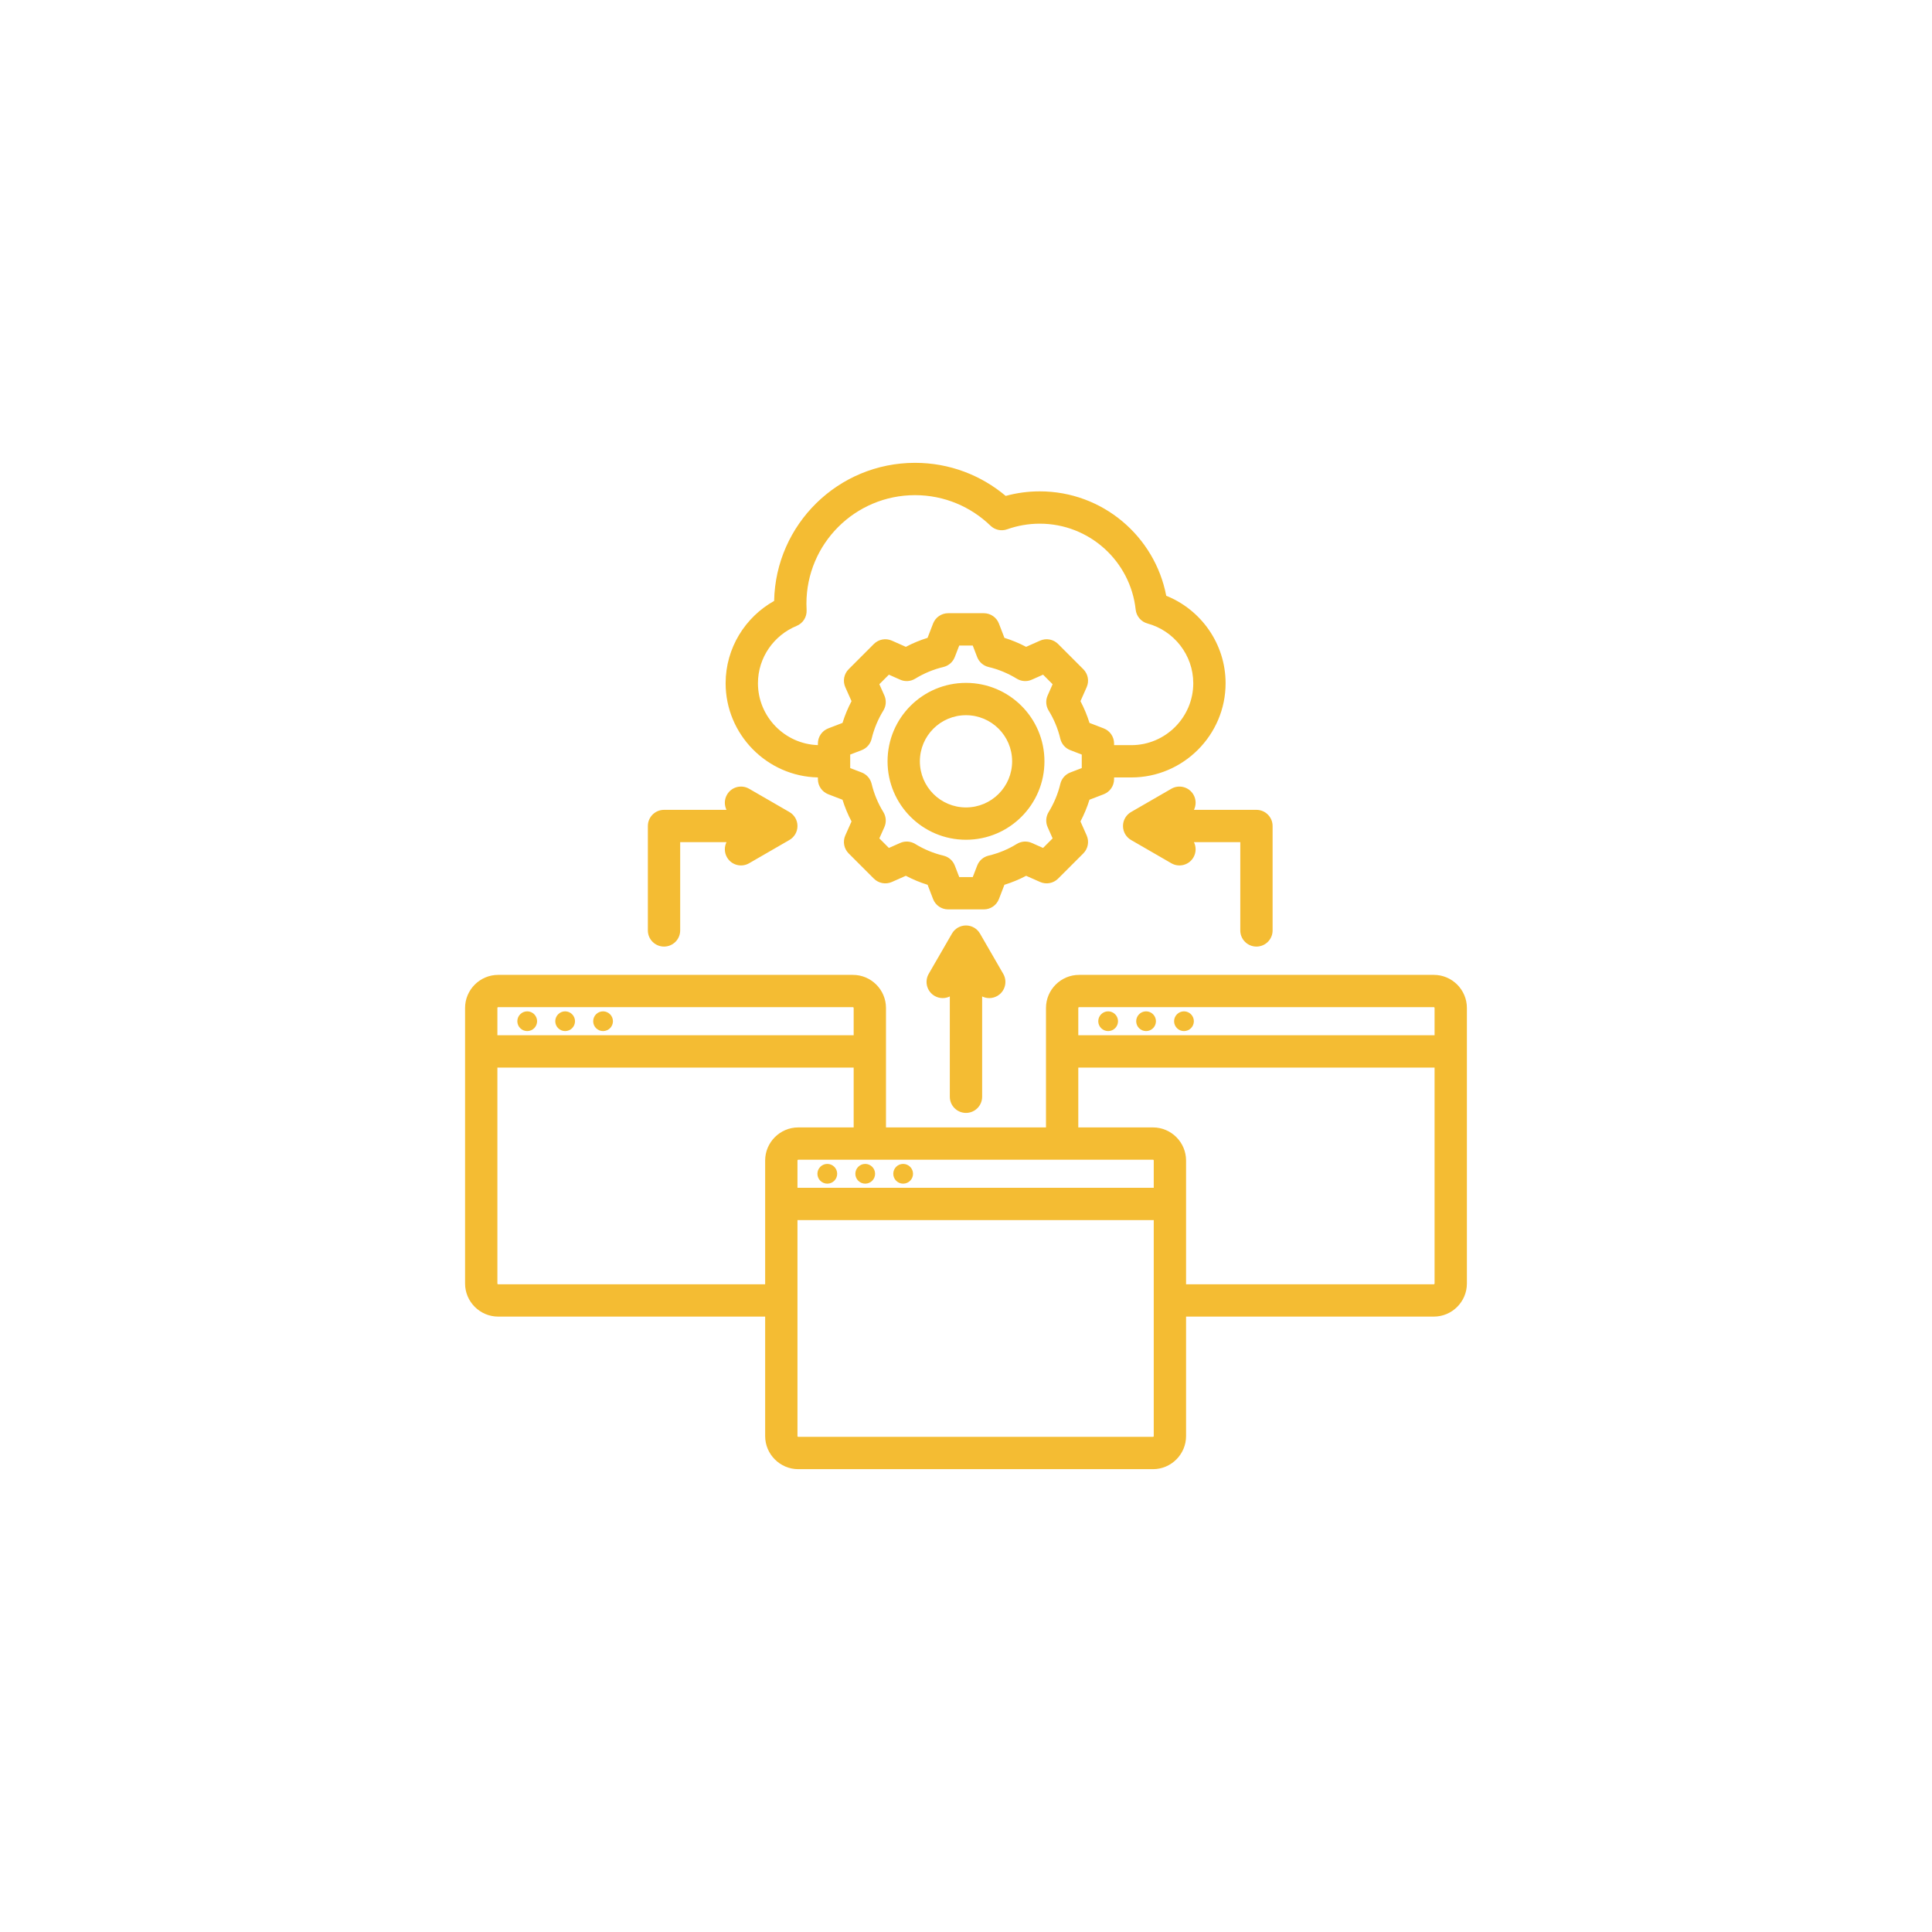 <svg xmlns="http://www.w3.org/2000/svg"  zoomAndPan="magnify" viewBox="0 0 375 375" width="400" height="400"
     preserveAspectRatio="xMidYMid meet" version="1.0">
    <g clip-path="url(#4bbb285a82)">
        <path fill="#F4BC33" d="M 90.27 249.137 L 90.27 195.641 C 90.27 192.109 93.16 189.223 96.691 189.223 L 165.551 189.223 C 169.082 189.223 171.969 192.109 171.969 195.641 L 171.969 218.832 L 203.027 218.832 L 203.027 195.641 C 203.027 192.109 205.918 189.223 209.445 189.223 L 278.309 189.223 C 281.84 189.223 284.723 192.109 284.723 195.641 L 284.723 249.137 C 284.723 252.66 281.84 255.551 278.309 255.551 L 230.215 255.551 L 230.215 278.746 C 230.215 282.27 227.328 285.164 223.797 285.164 L 154.938 285.164 C 151.406 285.164 148.516 282.27 148.516 278.746 L 148.516 255.551 L 96.691 255.551 C 93.16 255.551 90.27 252.66 90.27 249.137 Z M 165.695 200.941 L 165.695 195.641 C 165.695 195.562 165.633 195.492 165.551 195.492 L 96.691 195.492 C 96.609 195.492 96.543 195.559 96.543 195.641 L 96.543 200.941 Z M 165.695 218.832 L 165.695 207.215 L 96.543 207.215 L 96.543 249.137 C 96.543 249.215 96.609 249.277 96.691 249.277 L 148.516 249.277 L 148.516 225.254 C 148.516 221.723 151.406 218.832 154.938 218.832 Z M 223.797 225.105 L 154.938 225.105 C 154.855 225.105 154.789 225.172 154.789 225.254 L 154.789 230.551 L 223.941 230.551 L 223.941 225.254 C 223.941 225.172 223.879 225.105 223.797 225.105 Z M 209.297 207.215 L 209.297 218.832 L 223.797 218.832 C 227.328 218.832 230.215 221.723 230.215 225.254 L 230.215 249.277 L 278.309 249.277 C 278.387 249.277 278.449 249.215 278.449 249.137 L 278.449 207.215 Z M 278.449 200.941 L 278.449 195.641 C 278.449 195.562 278.387 195.492 278.309 195.492 L 209.445 195.492 C 209.367 195.492 209.297 195.559 209.297 195.641 L 209.297 200.941 Z M 154.789 236.824 L 154.789 278.746 C 154.789 278.828 154.855 278.891 154.938 278.891 L 223.797 278.891 C 223.875 278.891 223.941 278.824 223.941 278.746 L 223.941 236.824 Z M 222.453 200.133 C 221.395 200.133 220.535 199.277 220.535 198.219 C 220.535 197.164 221.395 196.301 222.453 196.301 C 223.508 196.301 224.367 197.164 224.367 198.219 C 224.367 199.277 223.508 200.133 222.453 200.133 Z M 229.809 200.133 C 228.754 200.133 227.891 199.277 227.891 198.219 C 227.891 197.164 228.754 196.301 229.809 196.301 C 230.867 196.301 231.727 197.164 231.727 198.219 C 231.727 199.277 230.867 200.133 229.809 200.133 Z M 215.09 200.133 C 214.031 200.133 213.172 199.277 213.172 198.219 C 213.172 197.164 214.031 196.301 215.09 196.301 C 216.145 196.301 217.008 197.164 217.008 198.219 C 217.008 199.277 216.145 200.133 215.09 200.133 Z M 109.695 200.133 C 108.641 200.133 107.777 199.277 107.777 198.219 C 107.777 197.164 108.641 196.301 109.695 196.301 C 110.75 196.301 111.609 197.164 111.609 198.219 C 111.609 199.277 110.75 200.133 109.695 200.133 Z M 102.332 200.133 C 101.277 200.133 100.414 199.277 100.414 198.219 C 100.414 197.164 101.277 196.301 102.332 196.301 C 103.391 196.301 104.25 197.164 104.25 198.219 C 104.25 199.277 103.391 200.133 102.332 200.133 Z M 117.055 200.133 C 115.996 200.133 115.137 199.277 115.137 198.219 C 115.137 197.164 115.996 196.301 117.055 196.301 C 118.109 196.301 118.973 197.164 118.973 198.219 C 118.973 199.277 118.109 200.133 117.055 200.133 Z M 175.301 229.746 C 174.242 229.746 173.383 228.887 173.383 227.832 C 173.383 226.773 174.242 225.914 175.301 225.914 C 176.355 225.914 177.219 226.773 177.219 227.832 C 177.219 228.887 176.355 229.746 175.301 229.746 Z M 160.578 229.746 C 159.523 229.746 158.66 228.887 158.66 227.832 C 158.66 226.773 159.523 225.914 160.578 225.914 C 161.637 225.914 162.496 226.773 162.496 227.832 C 162.496 228.887 161.637 229.746 160.578 229.746 Z M 167.941 229.746 C 166.887 229.746 166.023 228.887 166.023 227.832 C 166.023 226.773 166.887 225.914 167.941 225.914 C 168.996 225.914 169.855 226.773 169.855 227.832 C 169.855 228.887 168.996 229.746 167.941 229.746 Z M 158.754 150.898 C 148.863 150.695 140.844 142.547 140.844 132.621 C 140.844 125.773 144.656 119.777 150.258 116.641 C 150.551 101.785 162.68 89.836 177.605 89.836 C 184.312 89.836 190.449 92.254 195.207 96.258 C 197.312 95.68 199.531 95.371 201.812 95.371 C 214 95.371 224.152 104.098 226.367 115.637 C 233.098 118.336 237.887 124.945 237.887 132.621 C 237.887 142.676 229.656 150.902 219.594 150.902 L 216.242 150.902 L 216.242 151.234 C 216.242 152.535 215.441 153.695 214.23 154.164 C 214.23 154.164 211.465 155.227 211.465 155.227 C 211.012 156.684 210.426 158.09 209.719 159.441 L 210.922 162.156 C 211.445 163.34 211.188 164.727 210.27 165.645 L 205.371 170.543 C 204.457 171.457 203.07 171.715 201.883 171.191 C 201.883 171.191 199.172 169.992 199.172 169.992 C 197.824 170.703 196.414 171.285 194.957 171.738 L 193.891 174.504 C 193.426 175.715 192.262 176.512 190.965 176.512 L 184.035 176.512 C 182.738 176.512 181.574 175.715 181.109 174.504 C 181.109 174.504 180.043 171.738 180.047 171.738 C 178.586 171.285 177.176 170.699 175.824 169.988 L 173.109 171.191 C 171.926 171.715 170.539 171.457 169.621 170.543 L 164.723 165.645 C 163.805 164.727 163.547 163.336 164.074 162.152 C 164.074 162.152 165.277 159.441 165.281 159.441 C 164.57 158.094 163.984 156.684 163.531 155.23 L 160.762 154.164 C 159.551 153.695 158.754 152.535 158.754 151.234 Z M 216.242 144.633 L 219.594 144.633 C 226.207 144.633 231.613 139.227 231.613 132.621 C 231.613 127.09 227.828 122.406 222.73 121.02 C 221.484 120.68 220.574 119.613 220.434 118.332 C 219.418 108.949 211.469 101.645 201.812 101.645 C 199.598 101.645 197.465 102.035 195.484 102.738 C 194.363 103.137 193.113 102.867 192.254 102.039 C 188.465 98.375 183.301 96.109 177.605 96.109 C 165.961 96.109 156.527 105.547 156.527 117.188 C 156.527 117.605 156.539 118.012 156.562 118.422 C 156.633 119.754 155.855 120.98 154.621 121.488 C 150.234 123.289 147.117 127.605 147.117 132.621 C 147.117 139.098 152.316 144.422 158.754 144.625 L 158.754 144.309 C 158.754 143.008 159.551 141.848 160.762 141.379 C 160.762 141.379 163.531 140.316 163.531 140.316 C 163.984 138.855 164.57 137.445 165.281 136.094 L 164.074 133.383 C 163.547 132.199 163.805 130.809 164.723 129.895 L 169.621 124.992 C 170.539 124.078 171.926 123.82 173.113 124.348 C 173.113 124.348 175.824 125.551 175.824 125.551 C 177.172 124.84 178.582 124.258 180.039 123.805 L 181.109 121.031 C 181.578 119.82 182.738 119.023 184.035 119.023 L 190.965 119.023 C 192.262 119.023 193.426 119.824 193.891 121.035 L 194.957 123.805 C 196.41 124.258 197.82 124.84 199.168 125.551 L 201.879 124.348 C 203.066 123.82 204.453 124.078 205.371 124.992 L 210.27 129.895 C 211.188 130.809 211.445 132.195 210.922 133.379 C 210.922 133.379 209.719 136.094 209.719 136.094 C 210.43 137.445 211.016 138.855 211.469 140.316 L 214.23 141.379 C 215.441 141.848 216.242 143.008 216.242 144.309 Z M 189.668 127.535 C 189.668 127.535 188.809 125.297 188.809 125.297 C 188.809 125.297 186.188 125.297 186.188 125.297 L 185.32 127.539 C 184.949 128.504 184.125 129.223 183.121 129.461 C 181.188 129.922 179.34 130.688 177.645 131.73 C 176.762 132.273 175.668 132.348 174.723 131.926 L 172.531 130.953 L 170.68 132.805 L 171.656 134.996 C 172.074 135.941 172.004 137.031 171.461 137.914 C 170.414 139.613 169.648 141.461 169.18 143.406 C 168.941 144.41 168.219 145.23 167.258 145.602 L 165.023 146.461 L 165.023 149.082 L 167.258 149.941 C 168.219 150.312 168.938 151.133 169.18 152.133 C 169.648 154.07 170.41 155.926 171.457 157.617 C 172.004 158.5 172.078 159.594 171.656 160.543 C 171.656 160.543 170.68 162.73 170.68 162.73 C 170.68 162.73 172.535 164.586 172.535 164.586 L 174.727 163.613 C 175.668 163.195 176.758 163.27 177.637 163.809 C 179.336 164.848 181.184 165.621 183.125 166.082 C 184.133 166.32 184.957 167.039 185.328 168.008 L 186.188 170.238 L 188.812 170.238 L 189.672 168.008 C 190.043 167.043 190.867 166.32 191.871 166.082 C 193.805 165.621 195.656 164.859 197.348 163.816 C 198.227 163.27 199.32 163.195 200.266 163.613 C 200.266 163.613 202.457 164.586 202.457 164.586 C 202.457 164.586 204.312 162.73 204.312 162.73 L 203.344 160.539 C 202.926 159.594 203 158.508 203.535 157.629 C 204.578 155.93 205.352 154.082 205.812 152.145 C 206.051 151.137 206.77 150.312 207.734 149.941 L 209.969 149.082 L 209.969 146.461 L 207.734 145.602 C 206.77 145.23 206.051 144.406 205.809 143.398 C 205.352 141.457 204.586 139.609 203.539 137.914 C 203 137.035 202.926 135.945 203.344 135 L 204.312 132.809 L 202.461 130.953 L 200.27 131.926 C 199.324 132.348 198.23 132.273 197.352 131.73 C 195.652 130.688 193.809 129.922 191.871 129.461 C 190.863 129.223 190.043 128.5 189.668 127.535 Z M 187.496 132.547 C 195.906 132.547 202.727 139.359 202.727 147.77 C 202.727 156.176 195.906 162.996 187.496 162.996 C 179.086 162.996 172.273 156.18 172.273 147.77 C 172.273 139.355 179.086 132.547 187.496 132.547 Z M 187.496 138.82 C 182.551 138.82 178.547 142.824 178.547 147.77 C 178.547 152.715 182.551 156.723 187.496 156.723 C 192.441 156.723 196.453 152.715 196.453 147.77 C 196.453 142.824 192.441 138.82 187.496 138.82 Z M 180.262 189.023 L 184.781 181.199 C 185.059 180.723 185.449 180.332 185.91 180.062 C 186.375 179.789 186.918 179.633 187.496 179.633 C 188.074 179.633 188.617 179.789 189.082 180.062 C 189.543 180.332 189.938 180.723 190.211 181.199 L 194.73 189.023 C 195.594 190.523 195.082 192.441 193.582 193.309 C 192.645 193.852 191.539 193.852 190.633 193.41 L 190.633 212.879 C 190.633 214.613 189.227 216.016 187.496 216.016 C 185.766 216.016 184.359 214.613 184.359 212.879 L 184.359 193.41 C 183.453 193.852 182.352 193.852 181.41 193.309 C 179.914 192.441 179.398 190.523 180.262 189.023 Z M 218.402 158.742 C 218.672 158.281 219.062 157.887 219.539 157.613 L 227.363 153.094 C 228.863 152.23 230.781 152.742 231.648 154.242 C 232.191 155.18 232.191 156.285 231.746 157.191 L 243.875 157.191 C 245.605 157.191 247.012 158.598 247.012 160.328 L 247.012 180.598 C 247.012 182.328 245.605 183.73 243.875 183.73 C 242.145 183.73 240.738 182.328 240.738 180.598 L 240.738 163.465 L 231.746 163.465 C 232.191 164.371 232.191 165.473 231.648 166.414 C 230.781 167.914 228.863 168.426 227.363 167.562 L 219.539 163.043 C 219.062 162.766 218.672 162.375 218.402 161.914 C 218.129 161.449 217.973 160.906 217.973 160.328 C 217.973 159.75 218.129 159.207 218.402 158.742 Z M 141.012 157.191 C 140.57 156.285 140.57 155.18 141.113 154.242 C 141.977 152.742 143.898 152.23 145.395 153.094 L 153.219 157.613 C 153.699 157.887 154.086 158.281 154.359 158.742 C 154.633 159.207 154.789 159.75 154.789 160.328 C 154.789 160.906 154.633 161.449 154.359 161.914 C 154.086 162.375 153.699 162.766 153.219 163.043 L 145.395 167.562 C 143.898 168.426 141.977 167.914 141.113 166.414 C 140.57 165.473 140.57 164.371 141.012 163.465 L 132.023 163.465 L 132.023 180.598 C 132.023 182.328 130.617 183.73 128.887 183.73 C 127.156 183.73 125.75 182.328 125.75 180.598 L 125.75 160.328 C 125.75 158.598 127.152 157.191 128.887 157.191 Z M 141.012 157.191 " fill-opacity="1" fill-rule="evenodd" />
    </g>
</svg>